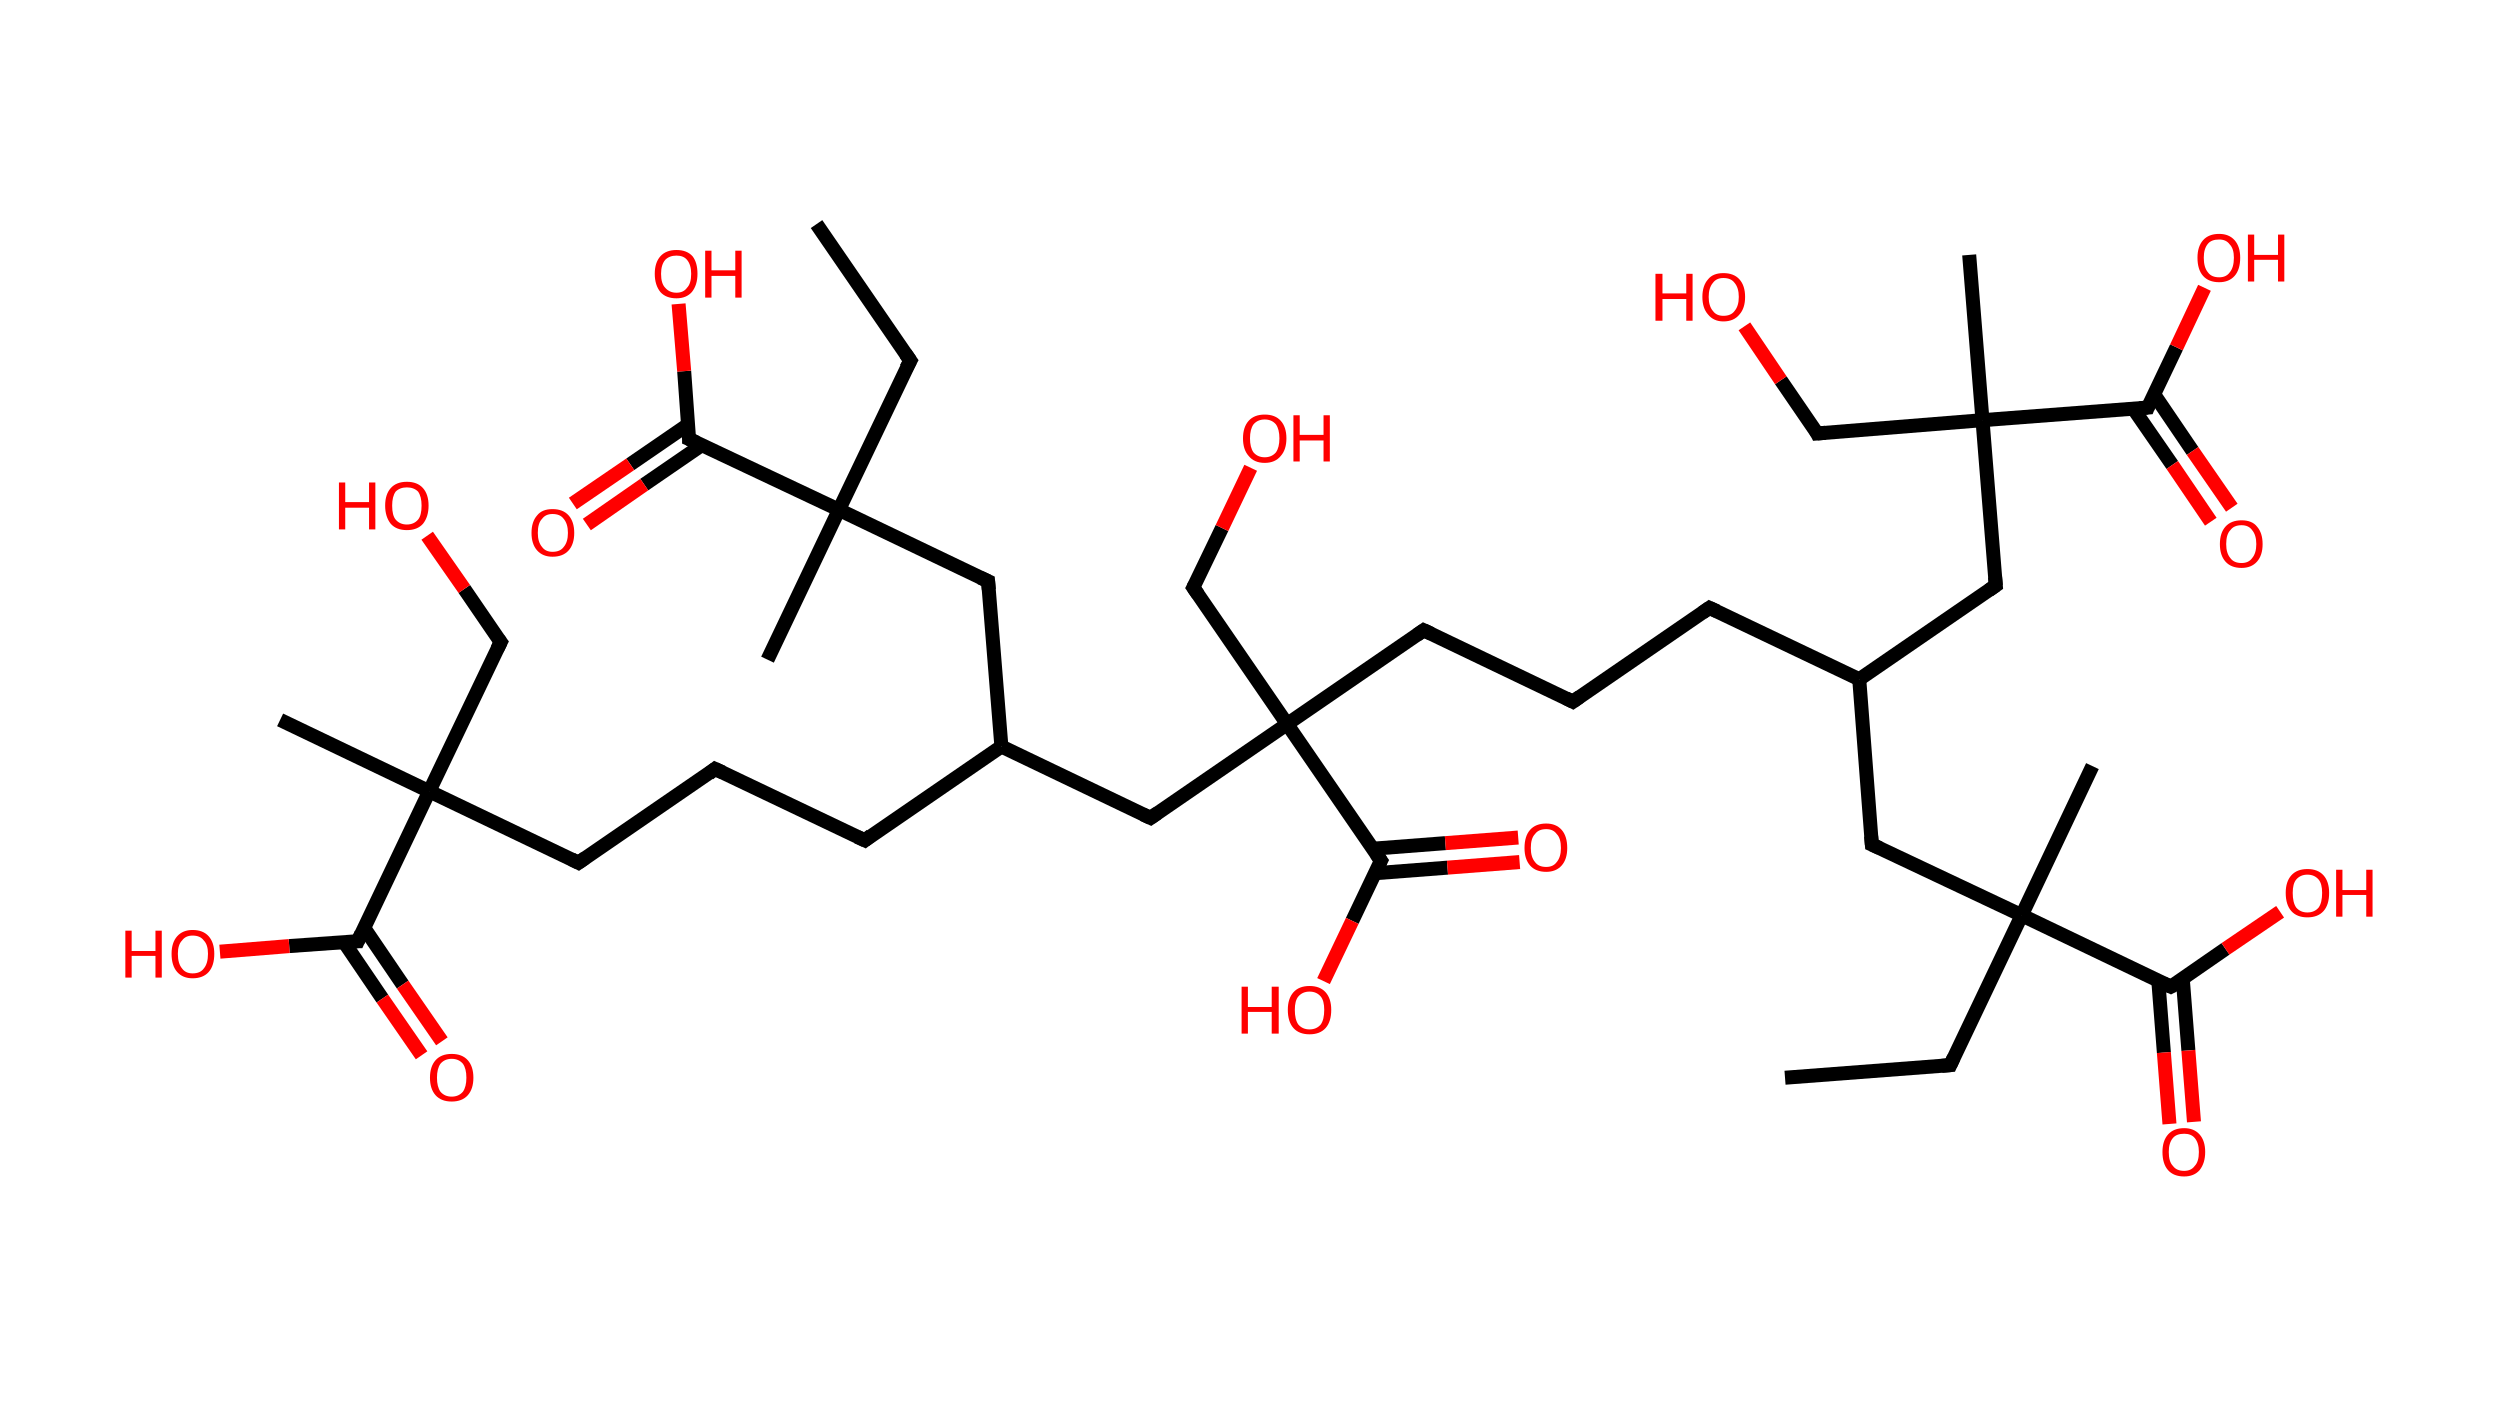 <?xml version='1.0' encoding='ASCII' standalone='yes'?>
<svg xmlns="http://www.w3.org/2000/svg" xmlns:rdkit="http://www.rdkit.org/xml" xmlns:xlink="http://www.w3.org/1999/xlink" version="1.1" baseProfile="full" xml:space="preserve" width="357px" height="200px" viewBox="0 0 357 200">
<!-- END OF HEADER -->
<rect style="opacity:1.0;fill:#FFFFFF;stroke:none" width="357.0" height="200.0" x="0.0" y="0.0"> </rect>
<path class="bond-0 atom-0 atom-1" d="M 254.9,153.9 L 278.5,152.1" style="fill:none;fill-rule:evenodd;stroke:#000000;stroke-width:2.0px;stroke-linecap:butt;stroke-linejoin:miter;stroke-opacity:1"/>
<path class="bond-1 atom-1 atom-2" d="M 278.5,152.1 L 288.7,130.7" style="fill:none;fill-rule:evenodd;stroke:#000000;stroke-width:2.0px;stroke-linecap:butt;stroke-linejoin:miter;stroke-opacity:1"/>
<path class="bond-2 atom-2 atom-3" d="M 288.7,130.7 L 298.8,109.4" style="fill:none;fill-rule:evenodd;stroke:#000000;stroke-width:2.0px;stroke-linecap:butt;stroke-linejoin:miter;stroke-opacity:1"/>
<path class="bond-3 atom-2 atom-4" d="M 288.7,130.7 L 267.3,120.6" style="fill:none;fill-rule:evenodd;stroke:#000000;stroke-width:2.0px;stroke-linecap:butt;stroke-linejoin:miter;stroke-opacity:1"/>
<path class="bond-4 atom-4 atom-5" d="M 267.3,120.6 L 265.5,97.0" style="fill:none;fill-rule:evenodd;stroke:#000000;stroke-width:2.0px;stroke-linecap:butt;stroke-linejoin:miter;stroke-opacity:1"/>
<path class="bond-5 atom-5 atom-6" d="M 265.5,97.0 L 244.1,86.8" style="fill:none;fill-rule:evenodd;stroke:#000000;stroke-width:2.0px;stroke-linecap:butt;stroke-linejoin:miter;stroke-opacity:1"/>
<path class="bond-6 atom-6 atom-7" d="M 244.1,86.8 L 224.6,100.2" style="fill:none;fill-rule:evenodd;stroke:#000000;stroke-width:2.0px;stroke-linecap:butt;stroke-linejoin:miter;stroke-opacity:1"/>
<path class="bond-7 atom-7 atom-8" d="M 224.6,100.2 L 203.3,90.0" style="fill:none;fill-rule:evenodd;stroke:#000000;stroke-width:2.0px;stroke-linecap:butt;stroke-linejoin:miter;stroke-opacity:1"/>
<path class="bond-8 atom-8 atom-9" d="M 203.3,90.0 L 183.8,103.4" style="fill:none;fill-rule:evenodd;stroke:#000000;stroke-width:2.0px;stroke-linecap:butt;stroke-linejoin:miter;stroke-opacity:1"/>
<path class="bond-9 atom-9 atom-10" d="M 183.8,103.4 L 170.4,83.9" style="fill:none;fill-rule:evenodd;stroke:#000000;stroke-width:2.0px;stroke-linecap:butt;stroke-linejoin:miter;stroke-opacity:1"/>
<path class="bond-10 atom-10 atom-11" d="M 170.4,83.9 L 174.5,75.4" style="fill:none;fill-rule:evenodd;stroke:#000000;stroke-width:2.0px;stroke-linecap:butt;stroke-linejoin:miter;stroke-opacity:1"/>
<path class="bond-10 atom-10 atom-11" d="M 174.5,75.4 L 178.6,66.8" style="fill:none;fill-rule:evenodd;stroke:#FF0000;stroke-width:2.0px;stroke-linecap:butt;stroke-linejoin:miter;stroke-opacity:1"/>
<path class="bond-11 atom-9 atom-12" d="M 183.8,103.4 L 164.3,116.8" style="fill:none;fill-rule:evenodd;stroke:#000000;stroke-width:2.0px;stroke-linecap:butt;stroke-linejoin:miter;stroke-opacity:1"/>
<path class="bond-12 atom-12 atom-13" d="M 164.3,116.8 L 143.0,106.6" style="fill:none;fill-rule:evenodd;stroke:#000000;stroke-width:2.0px;stroke-linecap:butt;stroke-linejoin:miter;stroke-opacity:1"/>
<path class="bond-13 atom-13 atom-14" d="M 143.0,106.6 L 123.5,120.0" style="fill:none;fill-rule:evenodd;stroke:#000000;stroke-width:2.0px;stroke-linecap:butt;stroke-linejoin:miter;stroke-opacity:1"/>
<path class="bond-14 atom-14 atom-15" d="M 123.5,120.0 L 102.1,109.8" style="fill:none;fill-rule:evenodd;stroke:#000000;stroke-width:2.0px;stroke-linecap:butt;stroke-linejoin:miter;stroke-opacity:1"/>
<path class="bond-15 atom-15 atom-16" d="M 102.1,109.8 L 82.6,123.2" style="fill:none;fill-rule:evenodd;stroke:#000000;stroke-width:2.0px;stroke-linecap:butt;stroke-linejoin:miter;stroke-opacity:1"/>
<path class="bond-16 atom-16 atom-17" d="M 82.6,123.2 L 61.3,113.0" style="fill:none;fill-rule:evenodd;stroke:#000000;stroke-width:2.0px;stroke-linecap:butt;stroke-linejoin:miter;stroke-opacity:1"/>
<path class="bond-17 atom-17 atom-18" d="M 61.3,113.0 L 40.0,102.8" style="fill:none;fill-rule:evenodd;stroke:#000000;stroke-width:2.0px;stroke-linecap:butt;stroke-linejoin:miter;stroke-opacity:1"/>
<path class="bond-18 atom-17 atom-19" d="M 61.3,113.0 L 71.5,91.7" style="fill:none;fill-rule:evenodd;stroke:#000000;stroke-width:2.0px;stroke-linecap:butt;stroke-linejoin:miter;stroke-opacity:1"/>
<path class="bond-19 atom-19 atom-20" d="M 71.5,91.7 L 66.3,84.1" style="fill:none;fill-rule:evenodd;stroke:#000000;stroke-width:2.0px;stroke-linecap:butt;stroke-linejoin:miter;stroke-opacity:1"/>
<path class="bond-19 atom-19 atom-20" d="M 66.3,84.1 L 61.0,76.5" style="fill:none;fill-rule:evenodd;stroke:#FF0000;stroke-width:2.0px;stroke-linecap:butt;stroke-linejoin:miter;stroke-opacity:1"/>
<path class="bond-20 atom-17 atom-21" d="M 61.3,113.0 L 51.1,134.4" style="fill:none;fill-rule:evenodd;stroke:#000000;stroke-width:2.0px;stroke-linecap:butt;stroke-linejoin:miter;stroke-opacity:1"/>
<path class="bond-21 atom-21 atom-22" d="M 49.1,134.5 L 54.6,142.6" style="fill:none;fill-rule:evenodd;stroke:#000000;stroke-width:2.0px;stroke-linecap:butt;stroke-linejoin:miter;stroke-opacity:1"/>
<path class="bond-21 atom-21 atom-22" d="M 54.6,142.6 L 60.2,150.7" style="fill:none;fill-rule:evenodd;stroke:#FF0000;stroke-width:2.0px;stroke-linecap:butt;stroke-linejoin:miter;stroke-opacity:1"/>
<path class="bond-21 atom-21 atom-22" d="M 52.0,132.5 L 57.5,140.6" style="fill:none;fill-rule:evenodd;stroke:#000000;stroke-width:2.0px;stroke-linecap:butt;stroke-linejoin:miter;stroke-opacity:1"/>
<path class="bond-21 atom-21 atom-22" d="M 57.5,140.6 L 63.1,148.7" style="fill:none;fill-rule:evenodd;stroke:#FF0000;stroke-width:2.0px;stroke-linecap:butt;stroke-linejoin:miter;stroke-opacity:1"/>
<path class="bond-22 atom-21 atom-23" d="M 51.1,134.4 L 41.3,135.1" style="fill:none;fill-rule:evenodd;stroke:#000000;stroke-width:2.0px;stroke-linecap:butt;stroke-linejoin:miter;stroke-opacity:1"/>
<path class="bond-22 atom-21 atom-23" d="M 41.3,135.1 L 31.4,135.9" style="fill:none;fill-rule:evenodd;stroke:#FF0000;stroke-width:2.0px;stroke-linecap:butt;stroke-linejoin:miter;stroke-opacity:1"/>
<path class="bond-23 atom-13 atom-24" d="M 143.0,106.6 L 141.1,83.0" style="fill:none;fill-rule:evenodd;stroke:#000000;stroke-width:2.0px;stroke-linecap:butt;stroke-linejoin:miter;stroke-opacity:1"/>
<path class="bond-24 atom-24 atom-25" d="M 141.1,83.0 L 119.8,72.8" style="fill:none;fill-rule:evenodd;stroke:#000000;stroke-width:2.0px;stroke-linecap:butt;stroke-linejoin:miter;stroke-opacity:1"/>
<path class="bond-25 atom-25 atom-26" d="M 119.8,72.8 L 109.6,94.2" style="fill:none;fill-rule:evenodd;stroke:#000000;stroke-width:2.0px;stroke-linecap:butt;stroke-linejoin:miter;stroke-opacity:1"/>
<path class="bond-26 atom-25 atom-27" d="M 119.8,72.8 L 130.0,51.5" style="fill:none;fill-rule:evenodd;stroke:#000000;stroke-width:2.0px;stroke-linecap:butt;stroke-linejoin:miter;stroke-opacity:1"/>
<path class="bond-27 atom-27 atom-28" d="M 130.0,51.5 L 116.6,32.0" style="fill:none;fill-rule:evenodd;stroke:#000000;stroke-width:2.0px;stroke-linecap:butt;stroke-linejoin:miter;stroke-opacity:1"/>
<path class="bond-28 atom-25 atom-29" d="M 119.8,72.8 L 98.4,62.7" style="fill:none;fill-rule:evenodd;stroke:#000000;stroke-width:2.0px;stroke-linecap:butt;stroke-linejoin:miter;stroke-opacity:1"/>
<path class="bond-29 atom-29 atom-30" d="M 98.3,60.6 L 90.0,66.3" style="fill:none;fill-rule:evenodd;stroke:#000000;stroke-width:2.0px;stroke-linecap:butt;stroke-linejoin:miter;stroke-opacity:1"/>
<path class="bond-29 atom-29 atom-30" d="M 90.0,66.3 L 81.8,71.9" style="fill:none;fill-rule:evenodd;stroke:#FF0000;stroke-width:2.0px;stroke-linecap:butt;stroke-linejoin:miter;stroke-opacity:1"/>
<path class="bond-29 atom-29 atom-30" d="M 100.3,63.5 L 92.0,69.2" style="fill:none;fill-rule:evenodd;stroke:#000000;stroke-width:2.0px;stroke-linecap:butt;stroke-linejoin:miter;stroke-opacity:1"/>
<path class="bond-29 atom-29 atom-30" d="M 92.0,69.2 L 83.8,74.9" style="fill:none;fill-rule:evenodd;stroke:#FF0000;stroke-width:2.0px;stroke-linecap:butt;stroke-linejoin:miter;stroke-opacity:1"/>
<path class="bond-30 atom-29 atom-31" d="M 98.4,62.7 L 97.7,53.0" style="fill:none;fill-rule:evenodd;stroke:#000000;stroke-width:2.0px;stroke-linecap:butt;stroke-linejoin:miter;stroke-opacity:1"/>
<path class="bond-30 atom-29 atom-31" d="M 97.7,53.0 L 96.9,43.4" style="fill:none;fill-rule:evenodd;stroke:#FF0000;stroke-width:2.0px;stroke-linecap:butt;stroke-linejoin:miter;stroke-opacity:1"/>
<path class="bond-31 atom-9 atom-32" d="M 183.8,103.4 L 197.2,122.9" style="fill:none;fill-rule:evenodd;stroke:#000000;stroke-width:2.0px;stroke-linecap:butt;stroke-linejoin:miter;stroke-opacity:1"/>
<path class="bond-32 atom-32 atom-33" d="M 196.3,124.7 L 206.7,123.9" style="fill:none;fill-rule:evenodd;stroke:#000000;stroke-width:2.0px;stroke-linecap:butt;stroke-linejoin:miter;stroke-opacity:1"/>
<path class="bond-32 atom-32 atom-33" d="M 206.7,123.9 L 217.0,123.1" style="fill:none;fill-rule:evenodd;stroke:#FF0000;stroke-width:2.0px;stroke-linecap:butt;stroke-linejoin:miter;stroke-opacity:1"/>
<path class="bond-32 atom-32 atom-33" d="M 196.0,121.2 L 206.4,120.4" style="fill:none;fill-rule:evenodd;stroke:#000000;stroke-width:2.0px;stroke-linecap:butt;stroke-linejoin:miter;stroke-opacity:1"/>
<path class="bond-32 atom-32 atom-33" d="M 206.4,120.4 L 216.8,119.6" style="fill:none;fill-rule:evenodd;stroke:#FF0000;stroke-width:2.0px;stroke-linecap:butt;stroke-linejoin:miter;stroke-opacity:1"/>
<path class="bond-33 atom-32 atom-34" d="M 197.2,122.9 L 193.1,131.5" style="fill:none;fill-rule:evenodd;stroke:#000000;stroke-width:2.0px;stroke-linecap:butt;stroke-linejoin:miter;stroke-opacity:1"/>
<path class="bond-33 atom-32 atom-34" d="M 193.1,131.5 L 189.0,140.1" style="fill:none;fill-rule:evenodd;stroke:#FF0000;stroke-width:2.0px;stroke-linecap:butt;stroke-linejoin:miter;stroke-opacity:1"/>
<path class="bond-34 atom-5 atom-35" d="M 265.5,97.0 L 285.0,83.6" style="fill:none;fill-rule:evenodd;stroke:#000000;stroke-width:2.0px;stroke-linecap:butt;stroke-linejoin:miter;stroke-opacity:1"/>
<path class="bond-35 atom-35 atom-36" d="M 285.0,83.6 L 283.1,60.0" style="fill:none;fill-rule:evenodd;stroke:#000000;stroke-width:2.0px;stroke-linecap:butt;stroke-linejoin:miter;stroke-opacity:1"/>
<path class="bond-36 atom-36 atom-37" d="M 283.1,60.0 L 281.2,36.4" style="fill:none;fill-rule:evenodd;stroke:#000000;stroke-width:2.0px;stroke-linecap:butt;stroke-linejoin:miter;stroke-opacity:1"/>
<path class="bond-37 atom-36 atom-38" d="M 283.1,60.0 L 259.5,61.9" style="fill:none;fill-rule:evenodd;stroke:#000000;stroke-width:2.0px;stroke-linecap:butt;stroke-linejoin:miter;stroke-opacity:1"/>
<path class="bond-38 atom-38 atom-39" d="M 259.5,61.9 L 254.3,54.3" style="fill:none;fill-rule:evenodd;stroke:#000000;stroke-width:2.0px;stroke-linecap:butt;stroke-linejoin:miter;stroke-opacity:1"/>
<path class="bond-38 atom-38 atom-39" d="M 254.3,54.3 L 249.1,46.6" style="fill:none;fill-rule:evenodd;stroke:#FF0000;stroke-width:2.0px;stroke-linecap:butt;stroke-linejoin:miter;stroke-opacity:1"/>
<path class="bond-39 atom-36 atom-40" d="M 283.1,60.0 L 306.7,58.2" style="fill:none;fill-rule:evenodd;stroke:#000000;stroke-width:2.0px;stroke-linecap:butt;stroke-linejoin:miter;stroke-opacity:1"/>
<path class="bond-40 atom-40 atom-41" d="M 304.6,58.3 L 310.2,66.4" style="fill:none;fill-rule:evenodd;stroke:#000000;stroke-width:2.0px;stroke-linecap:butt;stroke-linejoin:miter;stroke-opacity:1"/>
<path class="bond-40 atom-40 atom-41" d="M 310.2,66.4 L 315.7,74.5" style="fill:none;fill-rule:evenodd;stroke:#FF0000;stroke-width:2.0px;stroke-linecap:butt;stroke-linejoin:miter;stroke-opacity:1"/>
<path class="bond-40 atom-40 atom-41" d="M 307.6,56.3 L 313.1,64.4" style="fill:none;fill-rule:evenodd;stroke:#000000;stroke-width:2.0px;stroke-linecap:butt;stroke-linejoin:miter;stroke-opacity:1"/>
<path class="bond-40 atom-40 atom-41" d="M 313.1,64.4 L 318.7,72.5" style="fill:none;fill-rule:evenodd;stroke:#FF0000;stroke-width:2.0px;stroke-linecap:butt;stroke-linejoin:miter;stroke-opacity:1"/>
<path class="bond-41 atom-40 atom-42" d="M 306.7,58.2 L 310.8,49.6" style="fill:none;fill-rule:evenodd;stroke:#000000;stroke-width:2.0px;stroke-linecap:butt;stroke-linejoin:miter;stroke-opacity:1"/>
<path class="bond-41 atom-40 atom-42" d="M 310.8,49.6 L 314.8,41.1" style="fill:none;fill-rule:evenodd;stroke:#FF0000;stroke-width:2.0px;stroke-linecap:butt;stroke-linejoin:miter;stroke-opacity:1"/>
<path class="bond-42 atom-2 atom-43" d="M 288.7,130.7 L 310.0,140.9" style="fill:none;fill-rule:evenodd;stroke:#000000;stroke-width:2.0px;stroke-linecap:butt;stroke-linejoin:miter;stroke-opacity:1"/>
<path class="bond-43 atom-43 atom-44" d="M 308.2,140.0 L 309.0,150.3" style="fill:none;fill-rule:evenodd;stroke:#000000;stroke-width:2.0px;stroke-linecap:butt;stroke-linejoin:miter;stroke-opacity:1"/>
<path class="bond-43 atom-43 atom-44" d="M 309.0,150.3 L 309.8,160.5" style="fill:none;fill-rule:evenodd;stroke:#FF0000;stroke-width:2.0px;stroke-linecap:butt;stroke-linejoin:miter;stroke-opacity:1"/>
<path class="bond-43 atom-43 atom-44" d="M 311.7,139.8 L 312.5,150.0" style="fill:none;fill-rule:evenodd;stroke:#000000;stroke-width:2.0px;stroke-linecap:butt;stroke-linejoin:miter;stroke-opacity:1"/>
<path class="bond-43 atom-43 atom-44" d="M 312.5,150.0 L 313.3,160.2" style="fill:none;fill-rule:evenodd;stroke:#FF0000;stroke-width:2.0px;stroke-linecap:butt;stroke-linejoin:miter;stroke-opacity:1"/>
<path class="bond-44 atom-43 atom-45" d="M 310.0,140.9 L 317.8,135.5" style="fill:none;fill-rule:evenodd;stroke:#000000;stroke-width:2.0px;stroke-linecap:butt;stroke-linejoin:miter;stroke-opacity:1"/>
<path class="bond-44 atom-43 atom-45" d="M 317.8,135.5 L 325.6,130.2" style="fill:none;fill-rule:evenodd;stroke:#FF0000;stroke-width:2.0px;stroke-linecap:butt;stroke-linejoin:miter;stroke-opacity:1"/>
<path d="M 277.3,152.2 L 278.5,152.1 L 279.0,151.0" style="fill:none;stroke:#000000;stroke-width:2.0px;stroke-linecap:butt;stroke-linejoin:miter;stroke-opacity:1;"/>
<path d="M 268.4,121.1 L 267.3,120.6 L 267.2,119.4" style="fill:none;stroke:#000000;stroke-width:2.0px;stroke-linecap:butt;stroke-linejoin:miter;stroke-opacity:1;"/>
<path d="M 245.2,87.3 L 244.1,86.8 L 243.1,87.5" style="fill:none;stroke:#000000;stroke-width:2.0px;stroke-linecap:butt;stroke-linejoin:miter;stroke-opacity:1;"/>
<path d="M 225.6,99.5 L 224.6,100.2 L 223.6,99.7" style="fill:none;stroke:#000000;stroke-width:2.0px;stroke-linecap:butt;stroke-linejoin:miter;stroke-opacity:1;"/>
<path d="M 204.4,90.5 L 203.3,90.0 L 202.3,90.7" style="fill:none;stroke:#000000;stroke-width:2.0px;stroke-linecap:butt;stroke-linejoin:miter;stroke-opacity:1;"/>
<path d="M 171.1,84.9 L 170.4,83.9 L 170.6,83.5" style="fill:none;stroke:#000000;stroke-width:2.0px;stroke-linecap:butt;stroke-linejoin:miter;stroke-opacity:1;"/>
<path d="M 165.3,116.1 L 164.3,116.8 L 163.2,116.3" style="fill:none;stroke:#000000;stroke-width:2.0px;stroke-linecap:butt;stroke-linejoin:miter;stroke-opacity:1;"/>
<path d="M 124.4,119.3 L 123.5,120.0 L 122.4,119.5" style="fill:none;stroke:#000000;stroke-width:2.0px;stroke-linecap:butt;stroke-linejoin:miter;stroke-opacity:1;"/>
<path d="M 103.2,110.3 L 102.1,109.8 L 101.2,110.5" style="fill:none;stroke:#000000;stroke-width:2.0px;stroke-linecap:butt;stroke-linejoin:miter;stroke-opacity:1;"/>
<path d="M 83.6,122.5 L 82.6,123.2 L 81.6,122.7" style="fill:none;stroke:#000000;stroke-width:2.0px;stroke-linecap:butt;stroke-linejoin:miter;stroke-opacity:1;"/>
<path d="M 71.0,92.7 L 71.5,91.7 L 71.2,91.3" style="fill:none;stroke:#000000;stroke-width:2.0px;stroke-linecap:butt;stroke-linejoin:miter;stroke-opacity:1;"/>
<path d="M 51.6,133.3 L 51.1,134.4 L 50.6,134.4" style="fill:none;stroke:#000000;stroke-width:2.0px;stroke-linecap:butt;stroke-linejoin:miter;stroke-opacity:1;"/>
<path d="M 141.2,84.2 L 141.1,83.0 L 140.0,82.5" style="fill:none;stroke:#000000;stroke-width:2.0px;stroke-linecap:butt;stroke-linejoin:miter;stroke-opacity:1;"/>
<path d="M 129.4,52.6 L 130.0,51.5 L 129.3,50.5" style="fill:none;stroke:#000000;stroke-width:2.0px;stroke-linecap:butt;stroke-linejoin:miter;stroke-opacity:1;"/>
<path d="M 99.5,63.2 L 98.4,62.7 L 98.4,62.2" style="fill:none;stroke:#000000;stroke-width:2.0px;stroke-linecap:butt;stroke-linejoin:miter;stroke-opacity:1;"/>
<path d="M 196.5,121.9 L 197.2,122.9 L 197.0,123.3" style="fill:none;stroke:#000000;stroke-width:2.0px;stroke-linecap:butt;stroke-linejoin:miter;stroke-opacity:1;"/>
<path d="M 284.0,84.3 L 285.0,83.6 L 284.9,82.4" style="fill:none;stroke:#000000;stroke-width:2.0px;stroke-linecap:butt;stroke-linejoin:miter;stroke-opacity:1;"/>
<path d="M 260.7,61.8 L 259.5,61.9 L 259.3,61.5" style="fill:none;stroke:#000000;stroke-width:2.0px;stroke-linecap:butt;stroke-linejoin:miter;stroke-opacity:1;"/>
<path d="M 305.5,58.3 L 306.7,58.2 L 306.9,57.7" style="fill:none;stroke:#000000;stroke-width:2.0px;stroke-linecap:butt;stroke-linejoin:miter;stroke-opacity:1;"/>
<path d="M 308.9,140.4 L 310.0,140.9 L 310.4,140.7" style="fill:none;stroke:#000000;stroke-width:2.0px;stroke-linecap:butt;stroke-linejoin:miter;stroke-opacity:1;"/>
<path class="atom-11" d="M 177.5 62.6 Q 177.5 61.0, 178.3 60.1 Q 179.1 59.2, 180.6 59.2 Q 182.1 59.2, 182.9 60.1 Q 183.7 61.0, 183.7 62.6 Q 183.7 64.2, 182.9 65.1 Q 182.1 66.1, 180.6 66.1 Q 179.1 66.1, 178.3 65.1 Q 177.5 64.2, 177.5 62.6 M 180.6 65.3 Q 181.6 65.3, 182.2 64.6 Q 182.7 63.9, 182.7 62.6 Q 182.7 61.3, 182.2 60.6 Q 181.6 59.9, 180.6 59.9 Q 179.6 59.9, 179.0 60.6 Q 178.5 61.3, 178.5 62.6 Q 178.5 63.9, 179.0 64.6 Q 179.6 65.3, 180.6 65.3 " fill="#FF0000"/>
<path class="atom-11" d="M 184.7 59.3 L 185.6 59.3 L 185.6 62.1 L 189.0 62.1 L 189.0 59.3 L 189.9 59.3 L 189.9 65.9 L 189.0 65.9 L 189.0 62.9 L 185.6 62.9 L 185.6 65.9 L 184.7 65.9 L 184.7 59.3 " fill="#FF0000"/>
<path class="atom-20" d="M 48.4 68.9 L 49.3 68.9 L 49.3 71.7 L 52.7 71.7 L 52.7 68.9 L 53.6 68.9 L 53.6 75.6 L 52.7 75.6 L 52.7 72.5 L 49.3 72.5 L 49.3 75.6 L 48.4 75.6 L 48.4 68.9 " fill="#FF0000"/>
<path class="atom-20" d="M 55.0 72.2 Q 55.0 70.6, 55.8 69.7 Q 56.6 68.8, 58.1 68.8 Q 59.6 68.8, 60.4 69.7 Q 61.2 70.6, 61.2 72.2 Q 61.2 73.8, 60.4 74.8 Q 59.6 75.7, 58.1 75.7 Q 56.6 75.7, 55.8 74.8 Q 55.0 73.8, 55.0 72.2 M 58.1 74.9 Q 59.1 74.9, 59.7 74.2 Q 60.2 73.6, 60.2 72.2 Q 60.2 70.9, 59.7 70.2 Q 59.1 69.6, 58.1 69.6 Q 57.1 69.6, 56.5 70.2 Q 56.0 70.9, 56.0 72.2 Q 56.0 73.6, 56.5 74.2 Q 57.1 74.9, 58.1 74.9 " fill="#FF0000"/>
<path class="atom-22" d="M 61.4 153.9 Q 61.4 152.3, 62.2 151.4 Q 63.0 150.5, 64.5 150.5 Q 66.0 150.5, 66.8 151.4 Q 67.6 152.3, 67.6 153.9 Q 67.6 155.5, 66.8 156.4 Q 66.0 157.3, 64.5 157.3 Q 63.0 157.3, 62.2 156.4 Q 61.4 155.5, 61.4 153.9 M 64.5 156.6 Q 65.5 156.6, 66.1 155.9 Q 66.6 155.2, 66.6 153.9 Q 66.6 152.6, 66.1 151.9 Q 65.5 151.2, 64.5 151.2 Q 63.5 151.2, 62.9 151.9 Q 62.4 152.6, 62.4 153.9 Q 62.4 155.2, 62.9 155.9 Q 63.5 156.6, 64.5 156.6 " fill="#FF0000"/>
<path class="atom-23" d="M 17.9 132.9 L 18.8 132.9 L 18.8 135.8 L 22.2 135.8 L 22.2 132.9 L 23.1 132.9 L 23.1 139.6 L 22.2 139.6 L 22.2 136.5 L 18.8 136.5 L 18.8 139.6 L 17.9 139.6 L 17.9 132.9 " fill="#FF0000"/>
<path class="atom-23" d="M 24.5 136.2 Q 24.5 134.6, 25.3 133.7 Q 26.1 132.8, 27.5 132.8 Q 29.0 132.8, 29.8 133.7 Q 30.6 134.6, 30.6 136.2 Q 30.6 137.9, 29.8 138.8 Q 29.0 139.7, 27.5 139.7 Q 26.1 139.7, 25.3 138.8 Q 24.5 137.9, 24.5 136.2 M 27.5 139.0 Q 28.6 139.0, 29.1 138.3 Q 29.7 137.6, 29.7 136.2 Q 29.7 134.9, 29.1 134.3 Q 28.6 133.6, 27.5 133.6 Q 26.5 133.6, 26.0 134.3 Q 25.4 134.9, 25.4 136.2 Q 25.4 137.6, 26.0 138.3 Q 26.5 139.0, 27.5 139.0 " fill="#FF0000"/>
<path class="atom-30" d="M 75.9 76.1 Q 75.9 74.5, 76.7 73.6 Q 77.4 72.7, 78.9 72.7 Q 80.4 72.7, 81.2 73.6 Q 82.0 74.5, 82.0 76.1 Q 82.0 77.7, 81.2 78.6 Q 80.4 79.5, 78.9 79.5 Q 77.5 79.5, 76.7 78.6 Q 75.9 77.7, 75.9 76.1 M 78.9 78.8 Q 80.0 78.8, 80.5 78.1 Q 81.1 77.4, 81.1 76.1 Q 81.1 74.8, 80.5 74.1 Q 80.0 73.4, 78.9 73.4 Q 77.9 73.4, 77.4 74.1 Q 76.8 74.7, 76.8 76.1 Q 76.8 77.4, 77.4 78.1 Q 77.9 78.8, 78.9 78.8 " fill="#FF0000"/>
<path class="atom-31" d="M 93.5 39.1 Q 93.5 37.5, 94.3 36.6 Q 95.1 35.7, 96.6 35.7 Q 98.1 35.7, 98.9 36.6 Q 99.6 37.5, 99.6 39.1 Q 99.6 40.7, 98.8 41.7 Q 98.0 42.6, 96.6 42.6 Q 95.1 42.6, 94.3 41.7 Q 93.5 40.7, 93.5 39.1 M 96.6 41.8 Q 97.6 41.8, 98.1 41.1 Q 98.7 40.5, 98.7 39.1 Q 98.7 37.8, 98.1 37.1 Q 97.6 36.5, 96.6 36.5 Q 95.6 36.5, 95.0 37.1 Q 94.4 37.8, 94.4 39.1 Q 94.4 40.5, 95.0 41.1 Q 95.6 41.8, 96.6 41.8 " fill="#FF0000"/>
<path class="atom-31" d="M 100.7 35.8 L 101.6 35.8 L 101.6 38.6 L 105.0 38.6 L 105.0 35.8 L 105.9 35.8 L 105.9 42.5 L 105.0 42.5 L 105.0 39.4 L 101.6 39.4 L 101.6 42.5 L 100.7 42.5 L 100.7 35.8 " fill="#FF0000"/>
<path class="atom-33" d="M 217.7 121.1 Q 217.7 119.4, 218.5 118.5 Q 219.3 117.6, 220.8 117.6 Q 222.2 117.6, 223.0 118.5 Q 223.8 119.4, 223.8 121.1 Q 223.8 122.7, 223.0 123.6 Q 222.2 124.5, 220.8 124.5 Q 219.3 124.5, 218.5 123.6 Q 217.7 122.7, 217.7 121.1 M 220.8 123.8 Q 221.8 123.8, 222.3 123.1 Q 222.9 122.4, 222.9 121.1 Q 222.9 119.7, 222.3 119.1 Q 221.8 118.4, 220.8 118.4 Q 219.7 118.4, 219.2 119.1 Q 218.6 119.7, 218.6 121.1 Q 218.6 122.4, 219.2 123.1 Q 219.7 123.8, 220.8 123.8 " fill="#FF0000"/>
<path class="atom-34" d="M 177.3 140.9 L 178.2 140.9 L 178.2 143.8 L 181.6 143.8 L 181.6 140.9 L 182.6 140.9 L 182.6 147.6 L 181.6 147.6 L 181.6 144.5 L 178.2 144.5 L 178.2 147.6 L 177.3 147.6 L 177.3 140.9 " fill="#FF0000"/>
<path class="atom-34" d="M 183.9 144.2 Q 183.9 142.6, 184.7 141.7 Q 185.5 140.8, 187.0 140.8 Q 188.5 140.8, 189.3 141.7 Q 190.1 142.6, 190.1 144.2 Q 190.1 145.9, 189.3 146.8 Q 188.5 147.7, 187.0 147.7 Q 185.5 147.7, 184.7 146.8 Q 183.9 145.9, 183.9 144.2 M 187.0 147.0 Q 188.0 147.0, 188.6 146.3 Q 189.1 145.6, 189.1 144.2 Q 189.1 142.9, 188.6 142.3 Q 188.0 141.6, 187.0 141.6 Q 186.0 141.6, 185.4 142.3 Q 184.9 142.9, 184.9 144.2 Q 184.9 145.6, 185.4 146.3 Q 186.0 147.0, 187.0 147.0 " fill="#FF0000"/>
<path class="atom-39" d="M 236.4 39.1 L 237.4 39.1 L 237.4 41.9 L 240.8 41.9 L 240.8 39.1 L 241.7 39.1 L 241.7 45.8 L 240.8 45.8 L 240.8 42.7 L 237.4 42.7 L 237.4 45.8 L 236.4 45.8 L 236.4 39.1 " fill="#FF0000"/>
<path class="atom-39" d="M 243.1 42.4 Q 243.1 40.8, 243.9 39.9 Q 244.6 39.0, 246.1 39.0 Q 247.6 39.0, 248.4 39.9 Q 249.2 40.8, 249.2 42.4 Q 249.2 44.0, 248.4 44.9 Q 247.6 45.9, 246.1 45.9 Q 244.7 45.9, 243.9 44.9 Q 243.1 44.0, 243.1 42.4 M 246.1 45.1 Q 247.2 45.1, 247.7 44.4 Q 248.3 43.7, 248.3 42.4 Q 248.3 41.1, 247.7 40.4 Q 247.2 39.7, 246.1 39.7 Q 245.1 39.7, 244.6 40.4 Q 244.0 41.1, 244.0 42.4 Q 244.0 43.7, 244.6 44.4 Q 245.1 45.1, 246.1 45.1 " fill="#FF0000"/>
<path class="atom-41" d="M 317.0 77.7 Q 317.0 76.1, 317.8 75.2 Q 318.6 74.3, 320.1 74.3 Q 321.6 74.3, 322.3 75.2 Q 323.1 76.1, 323.1 77.7 Q 323.1 79.3, 322.3 80.2 Q 321.5 81.1, 320.1 81.1 Q 318.6 81.1, 317.8 80.2 Q 317.0 79.3, 317.0 77.7 M 320.1 80.4 Q 321.1 80.4, 321.6 79.7 Q 322.2 79.0, 322.2 77.7 Q 322.2 76.4, 321.6 75.7 Q 321.1 75.0, 320.1 75.0 Q 319.0 75.0, 318.5 75.7 Q 317.9 76.3, 317.9 77.7 Q 317.9 79.0, 318.5 79.7 Q 319.0 80.4, 320.1 80.4 " fill="#FF0000"/>
<path class="atom-42" d="M 313.8 36.8 Q 313.8 35.2, 314.6 34.3 Q 315.4 33.4, 316.9 33.4 Q 318.3 33.4, 319.1 34.3 Q 319.9 35.2, 319.9 36.8 Q 319.9 38.5, 319.1 39.4 Q 318.3 40.3, 316.9 40.3 Q 315.4 40.3, 314.6 39.4 Q 313.8 38.5, 313.8 36.8 M 316.9 39.6 Q 317.9 39.6, 318.4 38.9 Q 319.0 38.2, 319.0 36.8 Q 319.0 35.5, 318.4 34.9 Q 317.9 34.2, 316.9 34.2 Q 315.8 34.2, 315.3 34.8 Q 314.7 35.5, 314.7 36.8 Q 314.7 38.2, 315.3 38.9 Q 315.8 39.6, 316.9 39.6 " fill="#FF0000"/>
<path class="atom-42" d="M 321.0 33.5 L 321.9 33.5 L 321.9 36.4 L 325.3 36.4 L 325.3 33.5 L 326.2 33.5 L 326.2 40.2 L 325.3 40.2 L 325.3 37.1 L 321.9 37.1 L 321.9 40.2 L 321.0 40.2 L 321.0 33.5 " fill="#FF0000"/>
<path class="atom-44" d="M 308.8 164.5 Q 308.8 162.9, 309.6 162.0 Q 310.4 161.1, 311.9 161.1 Q 313.3 161.1, 314.1 162.0 Q 314.9 162.9, 314.9 164.5 Q 314.9 166.1, 314.1 167.1 Q 313.3 168.0, 311.9 168.0 Q 310.4 168.0, 309.6 167.1 Q 308.8 166.2, 308.8 164.5 M 311.9 167.2 Q 312.9 167.2, 313.4 166.5 Q 314.0 165.9, 314.0 164.5 Q 314.0 163.2, 313.4 162.5 Q 312.9 161.9, 311.9 161.9 Q 310.8 161.9, 310.3 162.5 Q 309.7 163.2, 309.7 164.5 Q 309.7 165.9, 310.3 166.5 Q 310.8 167.2, 311.9 167.2 " fill="#FF0000"/>
<path class="atom-45" d="M 326.4 127.5 Q 326.4 125.9, 327.2 125.0 Q 328.0 124.1, 329.5 124.1 Q 331.0 124.1, 331.8 125.0 Q 332.6 125.9, 332.6 127.5 Q 332.6 129.2, 331.8 130.1 Q 331.0 131.0, 329.5 131.0 Q 328.0 131.0, 327.2 130.1 Q 326.4 129.2, 326.4 127.5 M 329.5 130.3 Q 330.5 130.3, 331.1 129.6 Q 331.6 128.9, 331.6 127.5 Q 331.6 126.2, 331.1 125.6 Q 330.5 124.9, 329.5 124.9 Q 328.5 124.9, 327.9 125.6 Q 327.4 126.2, 327.4 127.5 Q 327.4 128.9, 327.9 129.6 Q 328.5 130.3, 329.5 130.3 " fill="#FF0000"/>
<path class="atom-45" d="M 333.6 124.2 L 334.5 124.2 L 334.5 127.1 L 337.9 127.1 L 337.9 124.2 L 338.8 124.2 L 338.8 130.9 L 337.9 130.9 L 337.9 127.8 L 334.5 127.8 L 334.5 130.9 L 333.6 130.9 L 333.6 124.2 " fill="#FF0000"/>
</svg>

